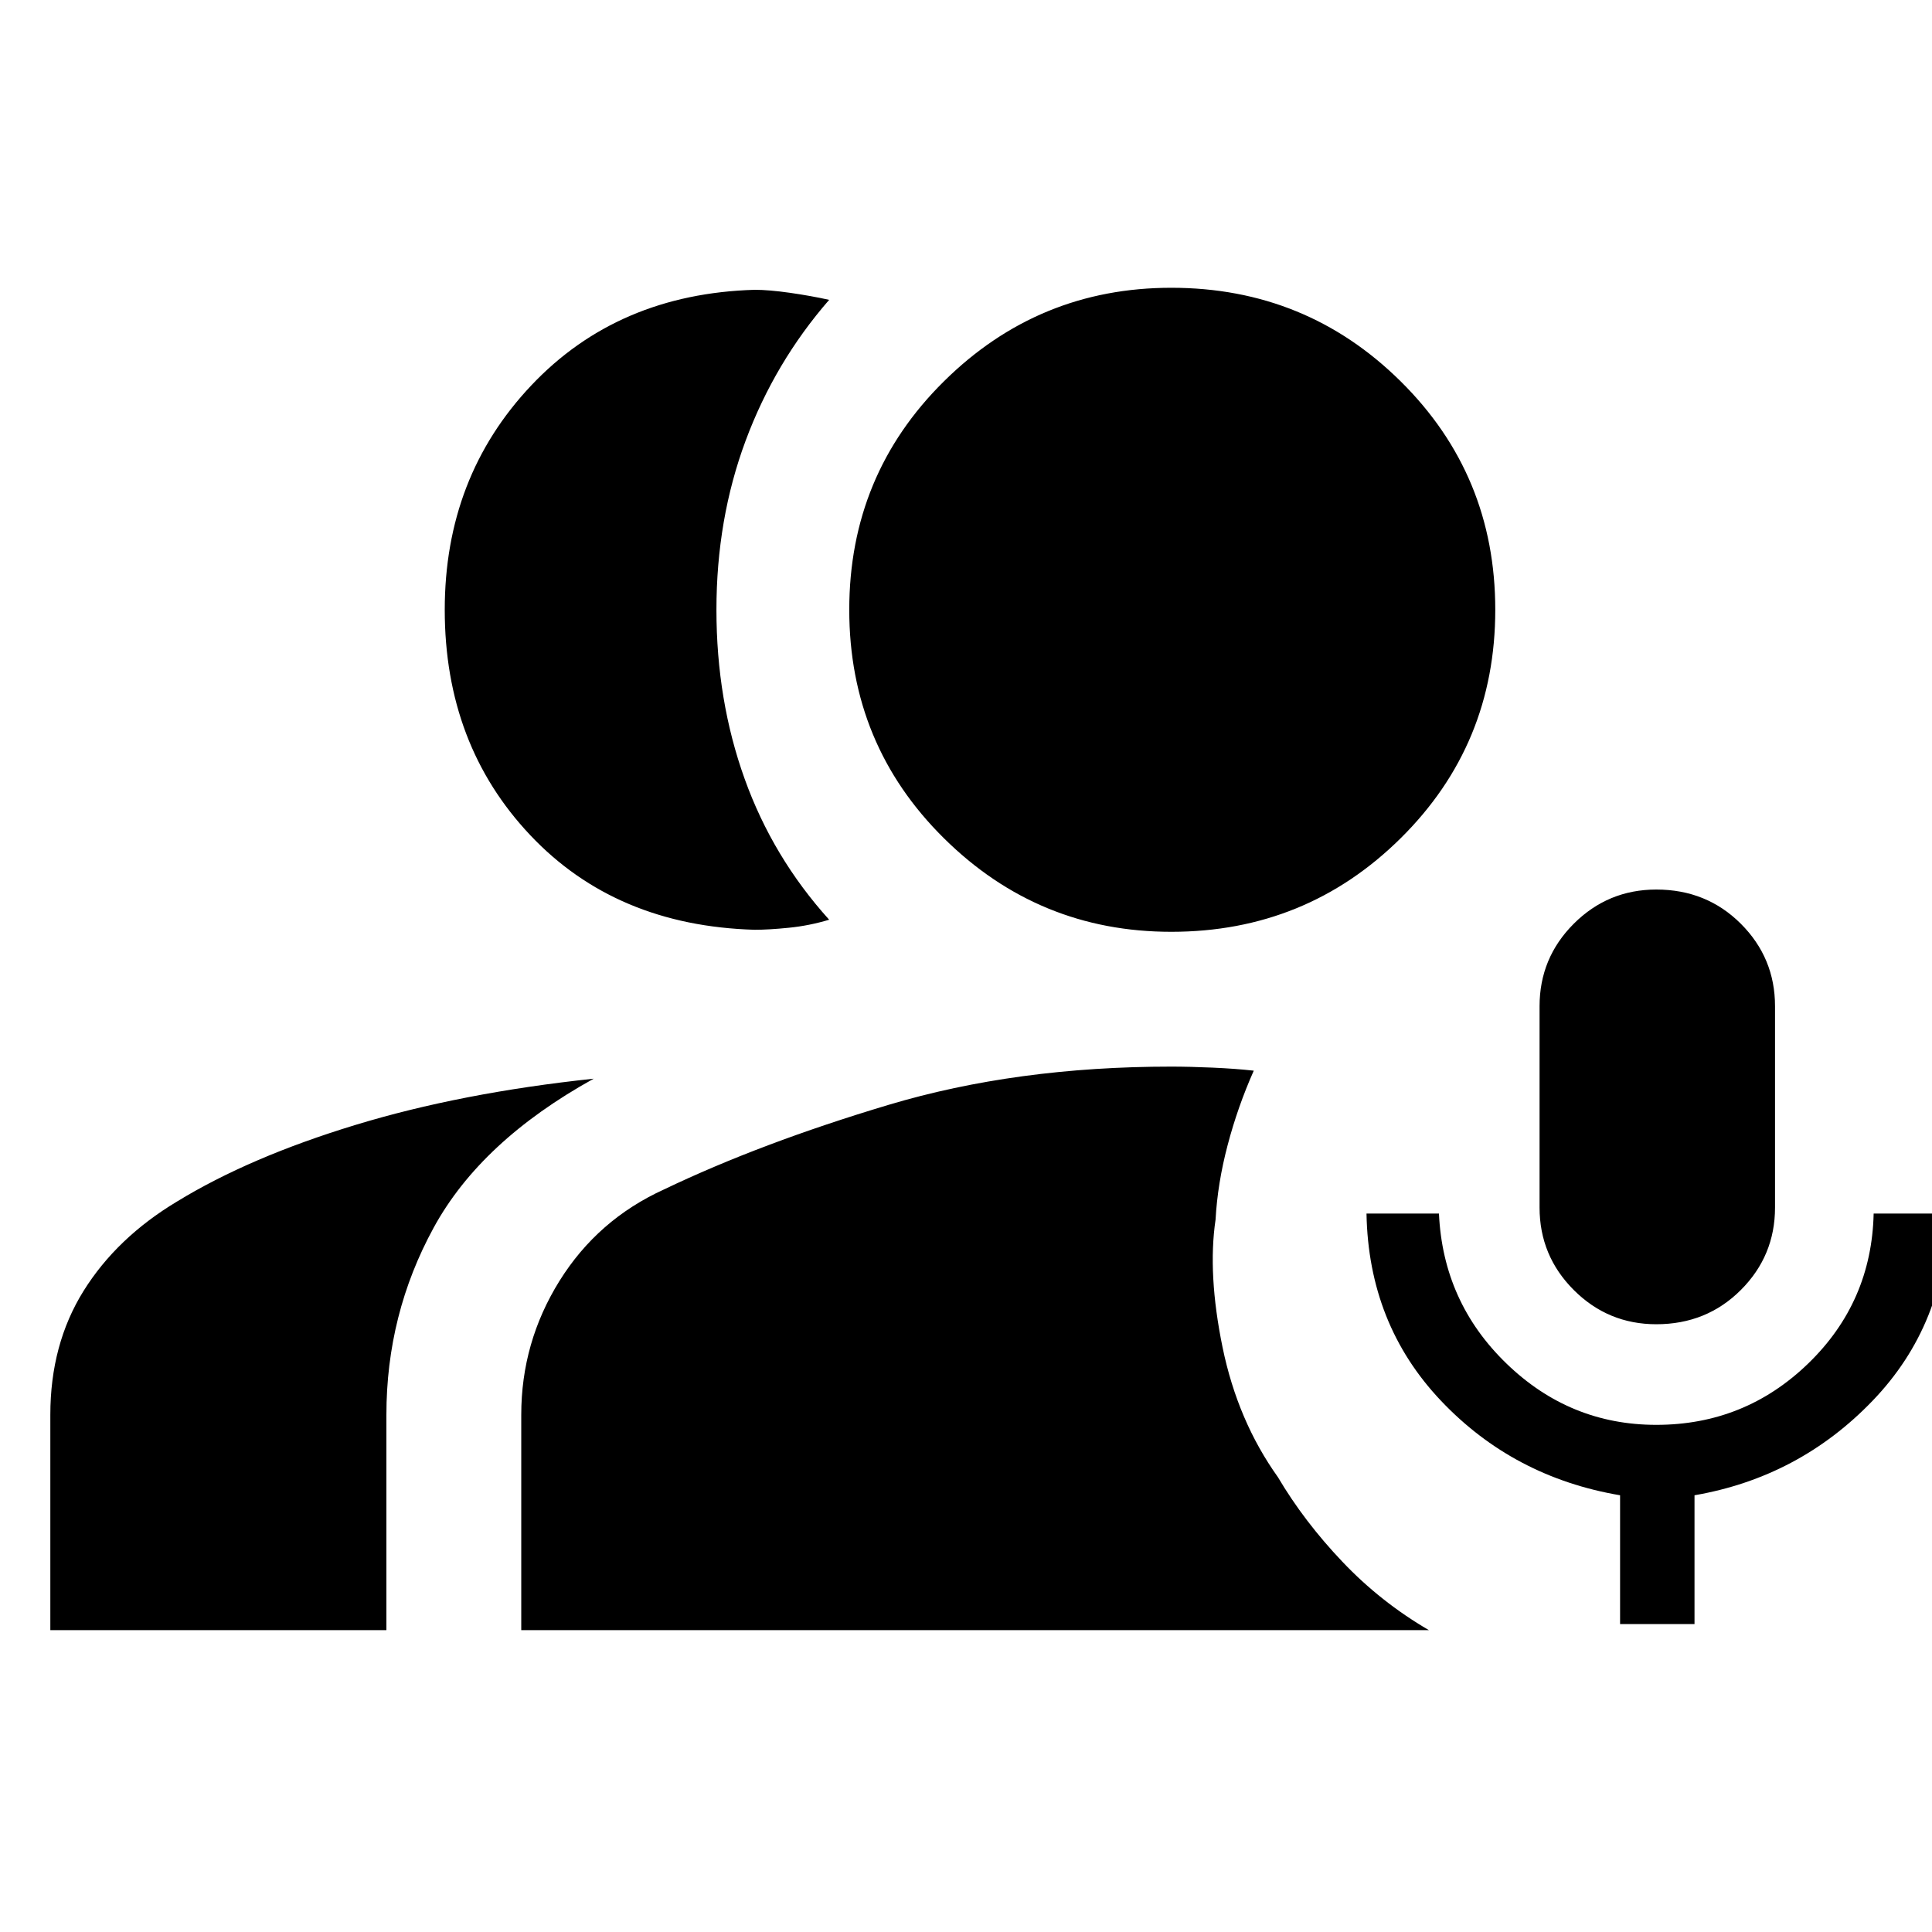 <svg xmlns="http://www.w3.org/2000/svg" height="40" width="40"><path d="M34.292 27.417Q33.292 27.417 32.583 26.708Q31.875 26 31.875 25V20.833Q31.875 19.833 32.583 19.125Q33.292 18.417 34.292 18.417Q35.333 18.417 36.042 19.125Q36.75 19.833 36.75 20.833V25Q36.75 26 36.042 26.708Q35.333 27.417 34.292 27.417ZM33.542 33.625V30.958Q31.333 30.583 29.833 29Q28.333 27.417 28.292 25.125H29.792Q29.875 26.958 31.188 28.229Q32.5 29.5 34.292 29.5Q36.125 29.5 37.438 28.229Q38.75 26.958 38.792 25.125H40.333Q40.292 27.417 38.771 29Q37.25 30.583 35.083 30.958V33.625ZM15.625 19.25Q12.75 19.167 10.979 17.292Q9.208 15.417 9.208 12.625Q9.208 9.875 11 7.979Q12.792 6.083 15.625 6Q15.917 6 16.354 6.062Q16.792 6.125 17.167 6.208Q16.042 7.5 15.437 9.125Q14.833 10.75 14.833 12.625Q14.833 14.5 15.417 16.125Q16 17.75 17.167 19.042Q16.75 19.167 16.333 19.208Q15.917 19.25 15.625 19.25ZM1.042 33.75V29.292Q1.042 27.833 1.729 26.729Q2.417 25.625 3.667 24.875Q5.167 23.958 7.354 23.292Q9.542 22.625 12.292 22.333Q9.958 23.625 8.979 25.417Q8 27.208 8 29.292V33.75ZM24.25 19.292Q21.5 19.292 19.542 17.354Q17.583 15.417 17.583 12.625Q17.583 9.833 19.542 7.896Q21.5 5.958 24.25 5.958Q27.042 5.958 29 7.896Q30.958 9.833 30.958 12.625Q30.958 15.417 29 17.354Q27.042 19.292 24.25 19.292ZM10.792 33.75V29.292Q10.792 27.792 11.583 26.521Q12.375 25.25 13.75 24.625Q15.75 23.667 18.396 22.875Q21.042 22.083 24.25 22.083Q24.625 22.083 25.104 22.104Q25.583 22.125 25.958 22.167Q25.625 22.917 25.417 23.708Q25.208 24.5 25.167 25.25Q25 26.375 25.312 27.896Q25.625 29.417 26.458 30.583Q27 31.5 27.792 32.333Q28.583 33.167 29.583 33.75Z"/></svg>